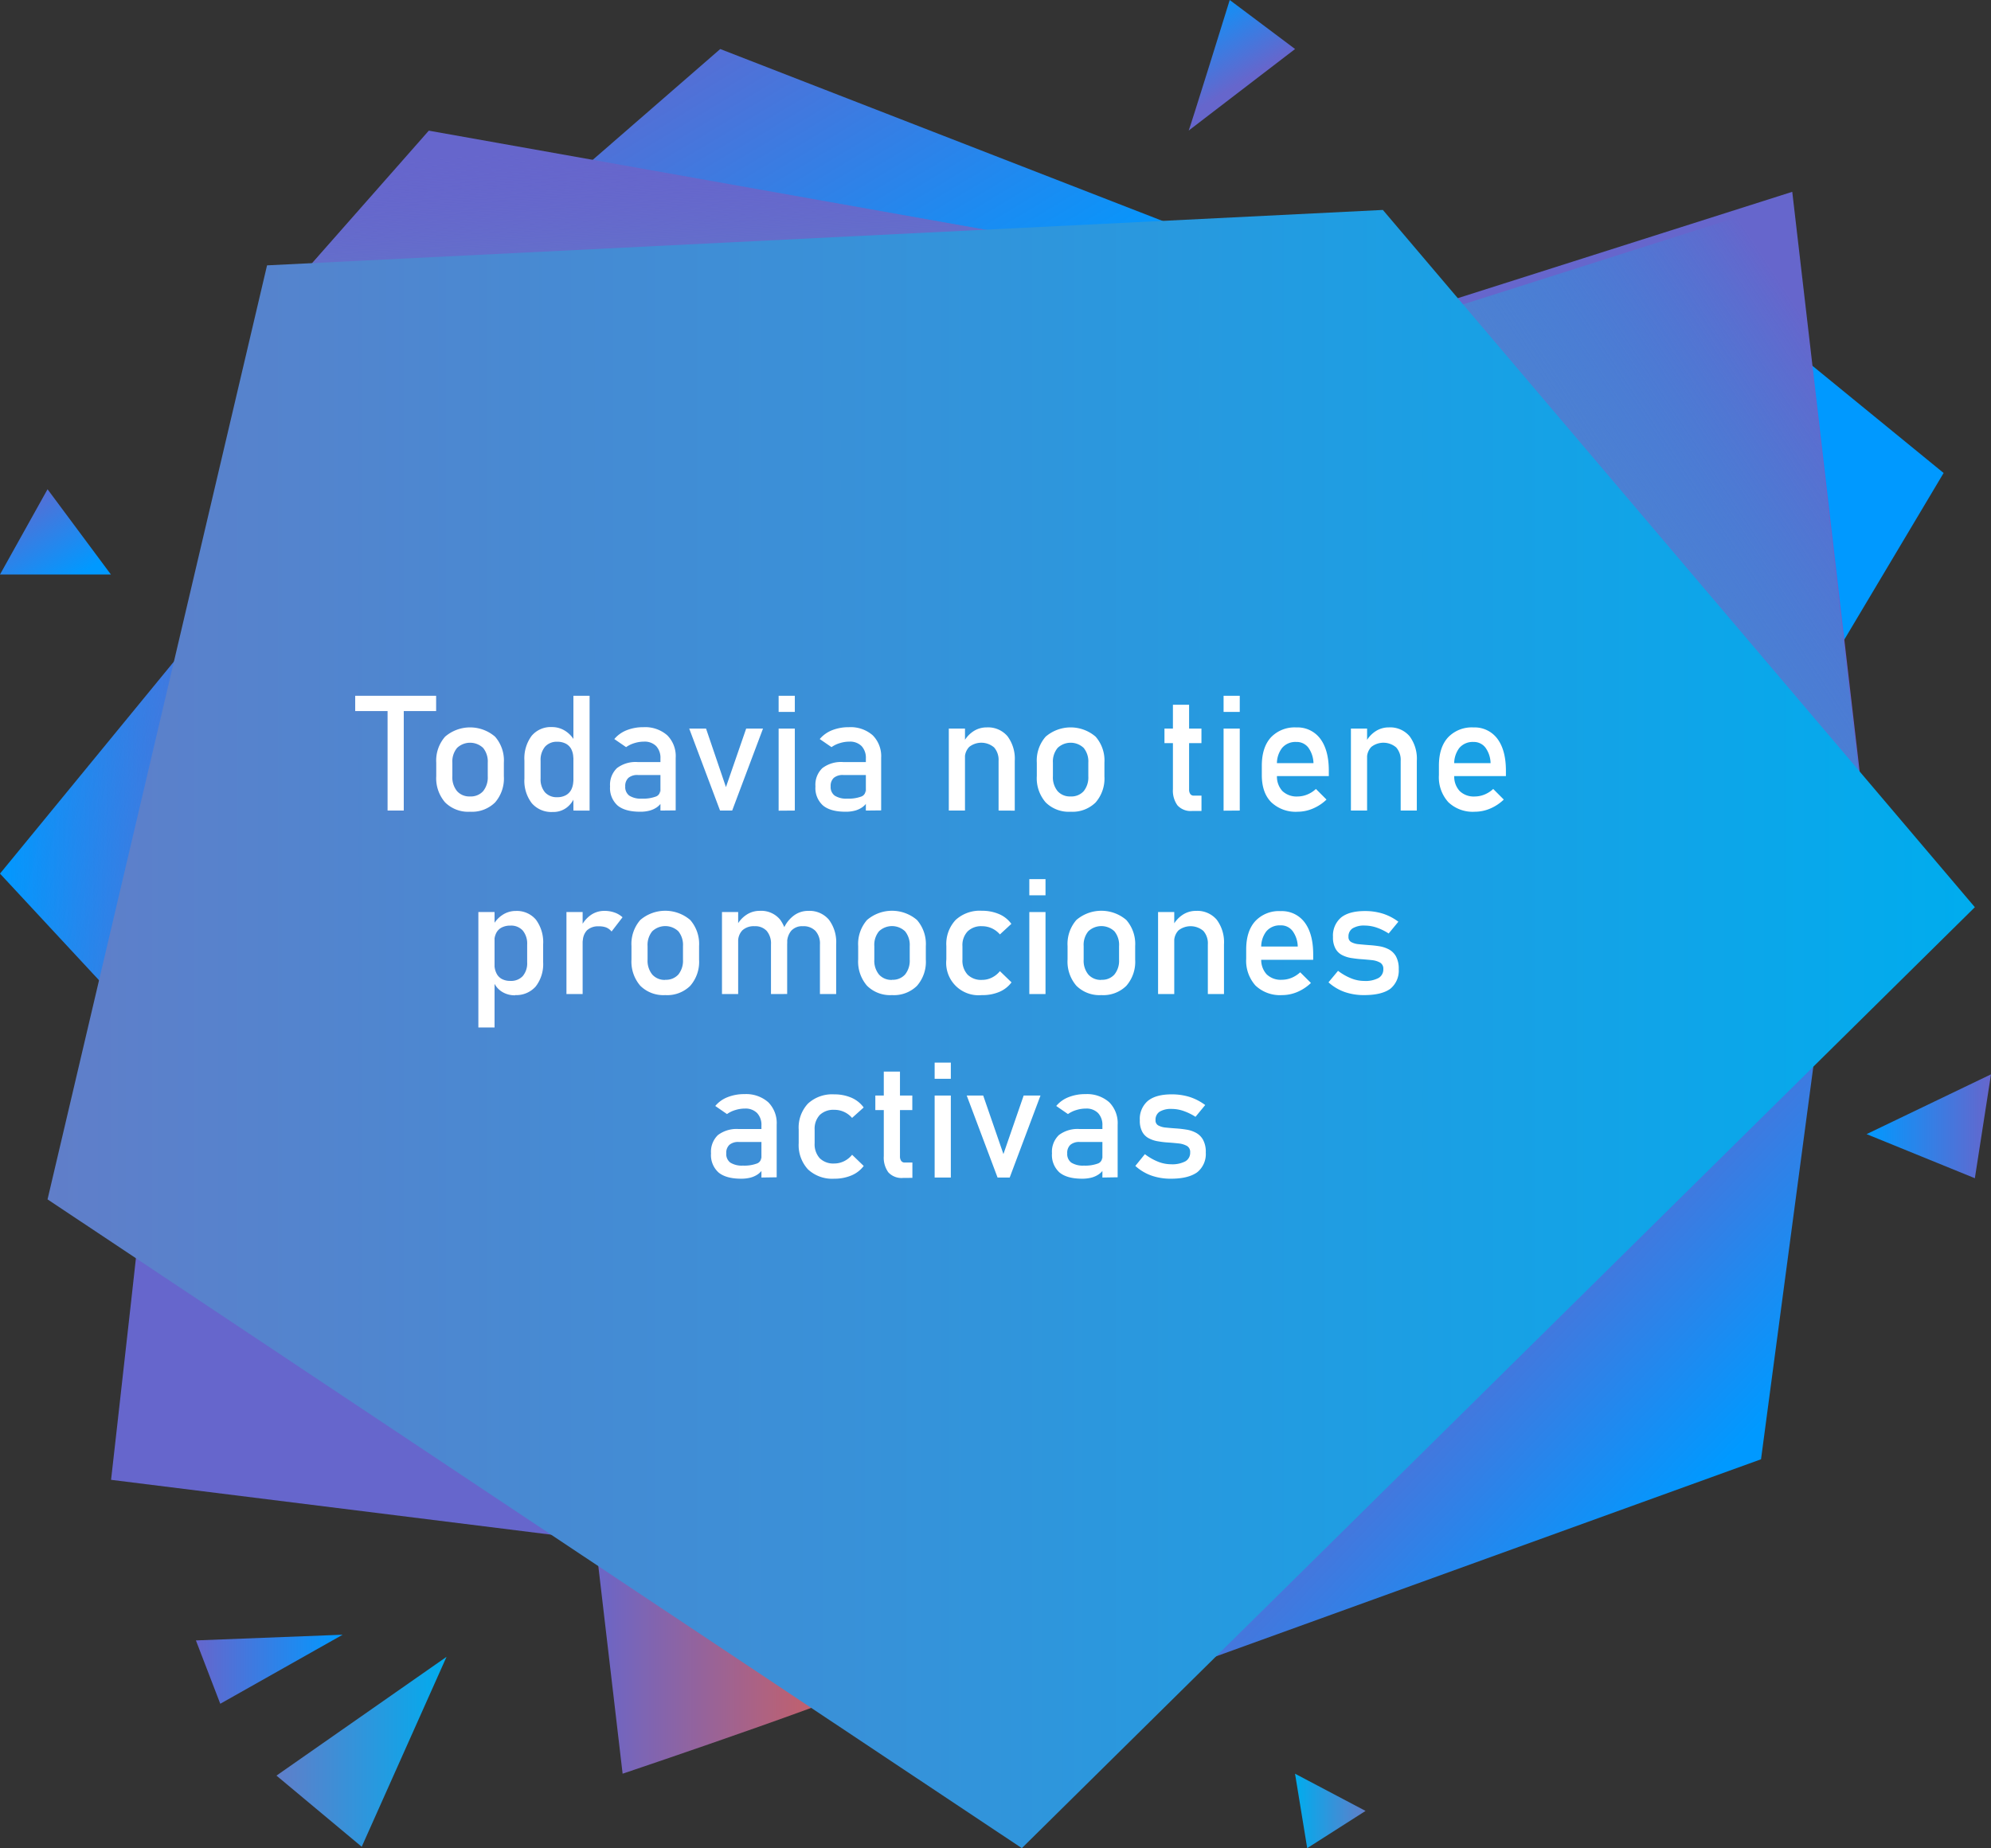 <svg xmlns="http://www.w3.org/2000/svg" xmlns:xlink="http://www.w3.org/1999/xlink" viewBox="0 0 492.08 456.88"><rect x="0" y="0" width="492.08" height="456.88" fill="#333333" stroke="none"/><defs><linearGradient id="a" x1="348.31" y1="319.37" x2="410.5" y2="378.4" gradientUnits="userSpaceOnUse"><stop offset="0" stop-color="#66c"/><stop offset="1" stop-color="#09f"/></linearGradient><linearGradient id="b" x1="161.93" y1="-2.59" x2="225.01" y2="101.78" xlink:href="#a"/><linearGradient id="c" x1="144.7" y1="399.24" x2="218.15" y2="399.24" gradientUnits="userSpaceOnUse"><stop offset="0" stop-color="#66c"/><stop offset="1" stop-color="#de5f4f"/></linearGradient><linearGradient id="d" y1="201.4" x2="54.83" y2="201.4" gradientUnits="userSpaceOnUse"><stop offset="0" stop-color="#09f"/><stop offset="1" stop-color="#66c"/></linearGradient><linearGradient id="e" x1="73.69" y1="231.8" x2="9.14" y2="226.03" gradientTransform="translate(30.29 -32.19) rotate(7.89)" gradientUnits="userSpaceOnUse"><stop offset="0" stop-color="#66c"/><stop offset="1" stop-color="#09f" stop-opacity="0"/></linearGradient><linearGradient id="f" x1="158.43" y1="90.43" x2="150.56" y2="47.93" gradientTransform="translate(30.29 -32.19) rotate(7.89)" gradientUnits="userSpaceOnUse"><stop offset="0" stop-color="#607ec9"/><stop offset="1" stop-color="#66c" stop-opacity="0"/></linearGradient><linearGradient id="g" x1="372.75" y1="142.01" x2="447.79" y2="76.4" gradientTransform="translate(30.29 -32.19) rotate(7.89)" gradientUnits="userSpaceOnUse"><stop offset="0" stop-color="#607ec9"/><stop offset="1" stop-color="#00acee" stop-opacity="0"/></linearGradient><linearGradient id="h" x1="11.75" y1="254.39" x2="488.09" y2="254.39" gradientUnits="userSpaceOnUse"><stop offset="0" stop-color="#607ec9"/><stop offset="1" stop-color="#00acee"/></linearGradient><linearGradient id="i" x1="320.07" y1="447.68" x2="337.5" y2="447.68" gradientUnits="userSpaceOnUse"><stop offset="0" stop-color="#00acee"/><stop offset="1" stop-color="#607ec9"/></linearGradient><linearGradient id="j" x1="461.33" y1="278.43" x2="492.08" y2="278.43" xlink:href="#d"/><linearGradient id="k" x1="1.48" y1="121.79" x2="15.33" y2="144.7" xlink:href="#a"/><linearGradient id="l" x1="294.26" y1="1.25" x2="306.12" y2="20.88" xlink:href="#d"/><linearGradient id="m" x1="68.33" y1="433.07" x2="110.36" y2="433.07" xlink:href="#h"/><linearGradient id="n" x1="48.42" y1="412.65" x2="84.69" y2="412.65" xlink:href="#a"/></defs><title>mensaje_sin_promociones</title><g style="isolation:isolate"><polygon points="270.94 420.18 435.24 360.75 450.98 242.57 270.94 420.18" style="fill:url(#a)"/><path d="M37.45,274.51c0,3.15-10,91.32-10,91.32l167.5,20.88Z" style="fill:#66c"/><polygon points="178.01 12.12 98.33 81.39 318.1 66.58 178.01 12.12" style="fill:url(#b)"/><polygon points="427.89 74.04 480.37 116.93 441.15 182.74 427.89 74.04" style="fill:#09f"/><path d="M144.7,360l9.18,78.48s68.85-23.17,64-23.83S144.7,360,144.7,360Z" style="fill:url(#c)"/><polygon points="35.04 253.68 0 215.97 54.83 149.13 35.04 253.68" style="fill:url(#d)"/><polygon points="75.8 66.58 105.98 32.3 272.44 61.94 75.8 66.58" style="fill:#66c"/><polygon points="347.81 77.68 442.96 47.42 461.33 205.46 347.81 77.68" style="fill:#66c"/><polygon points="35.04 253.68 0 215.97 54.83 149.13 35.04 253.68" style="mix-blend-mode:multiply;fill:url(#e)"/><polygon points="75.8 66.58 105.98 32.3 272.44 61.94 75.8 66.58" style="mix-blend-mode:multiply;fill:url(#f)"/><polygon points="347.81 79.63 442.96 49.37 461.33 207.41 347.81 79.63" style="mix-blend-mode:multiply;fill:url(#g)"/><polygon points="66 65.6 341.78 51.9 488.09 224.27 252.55 456.88 11.75 296.5 66 65.6" style="fill:url(#h)"/><polygon points="320.07 438.48 323.08 456.88 337.5 447.68 320.07 438.48" style="fill:url(#i)"/><polygon points="461.33 280.37 488.09 291.27 492.08 265.59 461.33 280.37" style="fill:url(#j)"/><polygon points="27.41 142.02 11.75 120.95 0 142.02 27.41 142.02" style="fill:url(#k)"/><path d="M293.77,32.29c0,.47,10.16-32.29,10.16-32.29l16.15,12.12Z" style="fill:url(#l)"/><polygon points="110.36 409.59 89.4 456.54 68.33 438.95 110.36 409.59" style="fill:url(#m)"/><polygon points="84.69 404.12 54.44 421.19 48.42 405.53 84.69 404.12" style="fill:url(#n)"/><path d="M87.79,175.78V172h20v3.79Zm8,24.6V174.31h4v26.07Z" style="fill:#fff"/><path d="M116.18,200.67a8.08,8.08,0,0,1-6.17-2.31,9.09,9.09,0,0,1-2.19-6.51v-3.3a8.93,8.93,0,0,1,2.19-6.44,9.46,9.46,0,0,1,12.34,0,8.92,8.92,0,0,1,2.18,6.44v3.36a9,9,0,0,1-2.18,6.47A8.13,8.13,0,0,1,116.18,200.67Zm0-3.78a4.07,4.07,0,0,0,3.23-1.31,5.41,5.41,0,0,0,1.14-3.67v-3.36a5.32,5.32,0,0,0-1.14-3.65,4.68,4.68,0,0,0-6.45,0,5.28,5.28,0,0,0-1.16,3.65v3.36a5.37,5.37,0,0,0,1.16,3.67A4.06,4.06,0,0,0,116.18,196.89Z" style="fill:#fff"/><path d="M136.62,200.73a6.39,6.39,0,0,1-5.18-2.16,9.1,9.1,0,0,1-1.83-6.08V188a9.32,9.32,0,0,1,1.79-6.1,6.15,6.15,0,0,1,5-2.16,6.05,6.05,0,0,1,3.29.94,6.86,6.86,0,0,1,2.41,2.64l-.41,4.13a4.83,4.83,0,0,0-.47-2.2,3.23,3.23,0,0,0-1.36-1.4,4.48,4.48,0,0,0-2.16-.48,3.85,3.85,0,0,0-3,1.23,5.09,5.09,0,0,0-1.09,3.46v4.41a4.93,4.93,0,0,0,1.09,3.41,3.9,3.9,0,0,0,3,1.2,4.37,4.37,0,0,0,2.16-.5,3.3,3.3,0,0,0,1.36-1.43,5,5,0,0,0,.47-2.25l.27,4.28a6,6,0,0,1-1.88,2.45A5.41,5.41,0,0,1,136.62,200.73Zm5.1-.35V172h4v28.39Z" style="fill:#fff"/><path d="M158.23,200.67c-2.48,0-4.35-.51-5.59-1.54a5.78,5.78,0,0,1-1.86-4.72,5.7,5.7,0,0,1,1.7-4.52,7.59,7.59,0,0,1,5.13-1.5h5.76l.27,3.2h-6a3.4,3.4,0,0,0-2.32.7,2.7,2.7,0,0,0-.79,2.12,2.62,2.62,0,0,0,1,2.28,5.27,5.27,0,0,0,3.1.74,8.91,8.91,0,0,0,3.4-.49,1.59,1.59,0,0,0,1.13-1.52l.41,2.85a4.53,4.53,0,0,1-1.3,1.35,5.94,5.94,0,0,1-1.79.79A8.82,8.82,0,0,1,158.23,200.67Zm5-.29V187.53a4.26,4.26,0,0,0-1.06-3.09,4,4,0,0,0-3-1.1,7.89,7.89,0,0,0-2.35.36,7,7,0,0,0-2.08,1l-2.91-2a7.71,7.71,0,0,1,3-2.16,11,11,0,0,1,4.19-.77,8.27,8.27,0,0,1,5.89,2,7.27,7.27,0,0,1,2.09,5.57v13Z" style="fill:#fff"/><path d="M179.42,194.58l5-14.47h4.16l-7.62,20.27h-3l-7.62-20.27h4.16Z" style="fill:#fff"/><path d="M192.44,176v-4h4v4Zm0,24.41V180.11h4v20.27Z" style="fill:#fff"/><path d="M209,200.67q-3.74,0-5.59-1.54a5.76,5.76,0,0,1-1.87-4.72,5.67,5.67,0,0,1,1.71-4.52,7.59,7.59,0,0,1,5.13-1.5h5.76l.27,3.2h-6a3.43,3.43,0,0,0-2.33.7,2.69,2.69,0,0,0-.78,2.12,2.62,2.62,0,0,0,1,2.28,5.27,5.27,0,0,0,3.1.74,9,9,0,0,0,3.4-.49,1.6,1.6,0,0,0,1.13-1.52l.41,2.85a4.56,4.56,0,0,1-1.31,1.35,5.88,5.88,0,0,1-1.78.79A8.88,8.88,0,0,1,209,200.67Zm5-.29V187.53a4.26,4.26,0,0,0-1.06-3.09,4,4,0,0,0-3-1.1,7.89,7.89,0,0,0-2.35.36,6.88,6.88,0,0,0-2.08,1l-2.91-2a7.74,7.74,0,0,1,3-2.16,11.08,11.08,0,0,1,4.19-.77,8.28,8.28,0,0,1,5.9,2,7.31,7.31,0,0,1,2.09,5.57v13Z" style="fill:#fff"/><path d="M234.5,200.38V180.11h4v20.27Zm12.3,0V188.1a4.68,4.68,0,0,0-1.1-3.32,4.85,4.85,0,0,0-6.15-.14,3.87,3.87,0,0,0-1.07,2.91l-.41-3.9a7.19,7.19,0,0,1,2.45-2.83,5.93,5.93,0,0,1,3.35-1A6.3,6.3,0,0,1,249,182a9.27,9.27,0,0,1,1.8,6.1v12.3Z" style="fill:#fff"/><path d="M264.61,200.67a8.08,8.08,0,0,1-6.17-2.31,9.09,9.09,0,0,1-2.19-6.51v-3.3a8.93,8.93,0,0,1,2.19-6.44,9.46,9.46,0,0,1,12.34,0,8.92,8.92,0,0,1,2.18,6.44v3.36a9,9,0,0,1-2.18,6.47A8.13,8.13,0,0,1,264.61,200.67Zm0-3.78a4.07,4.07,0,0,0,3.23-1.31,5.41,5.41,0,0,0,1.14-3.67v-3.36a5.32,5.32,0,0,0-1.14-3.65,4.68,4.68,0,0,0-6.45,0,5.28,5.28,0,0,0-1.16,3.65v3.36a5.37,5.37,0,0,0,1.16,3.67A4.06,4.06,0,0,0,264.61,196.89Z" style="fill:#fff"/><path d="M287.8,183.71v-3.6h9.14v3.6Zm6.84,16.77a4.39,4.39,0,0,1-3.63-1.39,6.23,6.23,0,0,1-1.12-4V174.22h4v20.93a1.87,1.87,0,0,0,.29,1.13,1,1,0,0,0,.86.41h1.91v3.79Z" style="fill:#fff"/><path d="M302.41,176v-4h4v4Zm0,24.41V180.11h4v20.27Z" style="fill:#fff"/><path d="M320.74,200.67a8.77,8.77,0,0,1-6.56-2.36q-2.32-2.35-2.32-6.72v-2.28q0-4.53,2.23-7a8.07,8.07,0,0,1,6.3-2.48,7,7,0,0,1,5.93,2.81q2.1,2.82,2.1,7.89v1.33H314.75v-3.2h9.88a6.91,6.91,0,0,0-1.28-3.85,3.61,3.61,0,0,0-3-1.39,4.3,4.3,0,0,0-3.49,1.49,6.3,6.3,0,0,0-1.25,4.2v2.57a5.27,5.27,0,0,0,1.33,3.87,5.08,5.08,0,0,0,3.76,1.35,6.36,6.36,0,0,0,2.4-.49,6.82,6.82,0,0,0,2.13-1.37l2.62,2.62a10.92,10.92,0,0,1-3.38,2.23A9.59,9.59,0,0,1,320.74,200.67Z" style="fill:#fff"/><path d="M333.88,200.38V180.11h4v20.27Zm12.3,0V188.1a4.64,4.64,0,0,0-1.1-3.32,4.85,4.85,0,0,0-6.15-.14,3.87,3.87,0,0,0-1.06,2.91l-.41-3.9a7.11,7.11,0,0,1,2.45-2.83,5.9,5.9,0,0,1,3.34-1,6.29,6.29,0,0,1,5.11,2.16,9.27,9.27,0,0,1,1.81,6.1v12.3Z" style="fill:#fff"/><path d="M364.52,200.67a8.74,8.74,0,0,1-6.56-2.36,9.16,9.16,0,0,1-2.33-6.72v-2.28q0-4.53,2.24-7a8.06,8.06,0,0,1,6.3-2.48,7,7,0,0,1,5.92,2.81q2.1,2.82,2.1,7.89v1.33H358.52v-3.2h9.88a6.75,6.75,0,0,0-1.28-3.85,3.59,3.59,0,0,0-2.95-1.39,4.32,4.32,0,0,0-3.5,1.49,6.36,6.36,0,0,0-1.25,4.2v2.57a5.27,5.27,0,0,0,1.34,3.87,5,5,0,0,0,3.76,1.35,6.44,6.44,0,0,0,2.4-.49,7.06,7.06,0,0,0,2.13-1.37l2.61,2.62a10.88,10.88,0,0,1-3.37,2.23A9.59,9.59,0,0,1,364.52,200.67Z" style="fill:#fff"/><path d="M118.23,254V225.47h4V254Zm9.08-7.95a5.9,5.9,0,0,1-3.3-.91,5.27,5.27,0,0,1-2.07-2.56l.27-4.24a4.93,4.93,0,0,0,.47,2.23A3.17,3.17,0,0,0,124,242a4.35,4.35,0,0,0,2.15.49,3.9,3.9,0,0,0,3.06-1.2,4.89,4.89,0,0,0,1.08-3.39v-4.39a5.07,5.07,0,0,0-1.08-3.46,3.86,3.86,0,0,0-3.06-1.23,4.58,4.58,0,0,0-2.15.47,3.11,3.11,0,0,0-1.36,1.37,4.68,4.68,0,0,0-.47,2.18l-.41-3.9a6.94,6.94,0,0,1,2.4-2.74,5.88,5.88,0,0,1,3.3-1,6.15,6.15,0,0,1,5,2.16,9.38,9.38,0,0,1,1.78,6.1v4.41a9,9,0,0,1-1.84,6A6.41,6.41,0,0,1,127.31,246Z" style="fill:#fff"/><path d="M140,245.74V225.47h4v20.27Zm11.15-15.46a3.35,3.35,0,0,0-1.33-1A4.81,4.81,0,0,0,148,229a4,4,0,0,0-2.94,1,3.92,3.92,0,0,0-1,2.9l-.41-3.9a7.43,7.43,0,0,1,2.41-2.82,5.8,5.8,0,0,1,3.29-1,7.34,7.34,0,0,1,2.51.4,5.69,5.69,0,0,1,2,1.18Z" style="fill:#fff"/><path d="M164.42,246a8.1,8.1,0,0,1-6.17-2.31,9.13,9.13,0,0,1-2.18-6.51v-3.3a9,9,0,0,1,2.18-6.45,9.49,9.49,0,0,1,12.34,0,9,9,0,0,1,2.19,6.45v3.36a9,9,0,0,1-2.19,6.47A8.1,8.1,0,0,1,164.42,246Zm0-3.79a4.08,4.08,0,0,0,3.24-1.3,5.43,5.43,0,0,0,1.14-3.67v-3.36a5.32,5.32,0,0,0-1.14-3.65,4.69,4.69,0,0,0-6.46,0,5.32,5.32,0,0,0-1.15,3.65v3.36a5.43,5.43,0,0,0,1.15,3.67A4.07,4.07,0,0,0,164.42,242.24Z" style="fill:#fff"/><path d="M178.44,245.74V225.47h4v20.27Zm12.11,0V233.46a4.81,4.81,0,0,0-1.05-3.32,3.83,3.83,0,0,0-3-1.17,4.16,4.16,0,0,0-3,1,3.87,3.87,0,0,0-1.06,2.91L182,229a7.11,7.11,0,0,1,2.45-2.83,5.91,5.91,0,0,1,3.35-1,6.05,6.05,0,0,1,5,2.16,9.43,9.43,0,0,1,1.75,6.1v12.3Zm12.1,0V233.46a4.64,4.64,0,0,0-1.1-3.32,4.09,4.09,0,0,0-3.13-1.17,3.62,3.62,0,0,0-2.87,1.13,4.61,4.61,0,0,0-1,3.2l-.8-3.9a7.86,7.86,0,0,1,2.54-3.13,5.87,5.87,0,0,1,3.46-1.09,6.27,6.27,0,0,1,5.1,2.16,9.21,9.21,0,0,1,1.81,6.1v12.3Z" style="fill:#fff"/><path d="M220.46,246a8.1,8.1,0,0,1-6.17-2.31,9.09,9.09,0,0,1-2.19-6.51v-3.3a9,9,0,0,1,2.19-6.45,9.49,9.49,0,0,1,12.34,0,9,9,0,0,1,2.19,6.45v3.36a9,9,0,0,1-2.19,6.47A8.11,8.11,0,0,1,220.46,246Zm0-3.79a4.06,4.06,0,0,0,3.23-1.3,5.43,5.43,0,0,0,1.15-3.67v-3.36a5.32,5.32,0,0,0-1.15-3.65,4.68,4.68,0,0,0-6.45,0,5.27,5.27,0,0,0-1.15,3.65v3.36a5.38,5.38,0,0,0,1.15,3.67A4.07,4.07,0,0,0,220.46,242.24Z" style="fill:#fff"/><path d="M242.66,246a8,8,0,0,1-8.77-8.8v-3.34a8.68,8.68,0,0,1,2.3-6.44,8.82,8.82,0,0,1,6.47-2.27,10.61,10.61,0,0,1,4.3.84,7.28,7.28,0,0,1,3,2.4L247.13,231a5.88,5.88,0,0,0-2-1.51,5.76,5.76,0,0,0-2.42-.52,4.76,4.76,0,0,0-3.57,1.29,4.94,4.94,0,0,0-1.27,3.63v3.34a5.11,5.11,0,0,0,1.27,3.71,4.73,4.73,0,0,0,3.57,1.3,5.37,5.37,0,0,0,2.42-.56,5.89,5.89,0,0,0,2-1.6l2.87,2.77A7.31,7.31,0,0,1,247,245.2,10.59,10.59,0,0,1,242.66,246Z" style="fill:#fff"/><path d="M254.4,221.33v-4h4v4Zm0,24.41V225.47h4v20.27Z" style="fill:#fff"/><path d="M272.2,246a8.1,8.1,0,0,1-6.17-2.31,9.13,9.13,0,0,1-2.18-6.51v-3.3a9,9,0,0,1,2.18-6.45,9.49,9.49,0,0,1,12.34,0,9,9,0,0,1,2.19,6.45v3.36a9,9,0,0,1-2.19,6.47A8.1,8.1,0,0,1,272.2,246Zm0-3.79a4,4,0,0,0,3.23-1.3,5.38,5.38,0,0,0,1.15-3.67v-3.36a5.27,5.27,0,0,0-1.15-3.65,4.68,4.68,0,0,0-6.45,0,5.27,5.27,0,0,0-1.15,3.65v3.36a5.38,5.38,0,0,0,1.15,3.67A4.07,4.07,0,0,0,272.2,242.24Z" style="fill:#fff"/><path d="M286.22,245.74V225.47h4v20.27Zm12.3,0V233.46a4.64,4.64,0,0,0-1.1-3.32,4.85,4.85,0,0,0-6.15-.14,3.87,3.87,0,0,0-1.06,2.91l-.41-3.9a7.11,7.11,0,0,1,2.45-2.83,5.88,5.88,0,0,1,3.34-1,6.29,6.29,0,0,1,5.11,2.16,9.27,9.27,0,0,1,1.81,6.1v12.3Z" style="fill:#fff"/><path d="M316.86,246a8.78,8.78,0,0,1-6.56-2.36A9.16,9.16,0,0,1,308,237v-2.28q0-4.53,2.24-7a8,8,0,0,1,6.29-2.48,7,7,0,0,1,5.93,2.81q2.1,2.82,2.1,7.89v1.33H310.86V234h9.88a6.73,6.73,0,0,0-1.28-3.85,3.57,3.57,0,0,0-3-1.39,4.32,4.32,0,0,0-3.49,1.49,6.33,6.33,0,0,0-1.25,4.19V237a5.27,5.27,0,0,0,1.34,3.87,5,5,0,0,0,3.76,1.34,6.42,6.42,0,0,0,2.4-.48,7.26,7.26,0,0,0,2.13-1.37L324,243a11.05,11.05,0,0,1-3.37,2.23A9.59,9.59,0,0,1,316.86,246Z" style="fill:#fff"/><path d="M337.16,246a14.33,14.33,0,0,1-4.89-.79,11.81,11.81,0,0,1-3.93-2.37L330.7,240a13.75,13.75,0,0,0,3.27,1.87,8.71,8.71,0,0,0,3.19.63,6.84,6.84,0,0,0,3.55-.73,2.43,2.43,0,0,0,1.18-2.2,1.72,1.72,0,0,0-.79-1.6,5.33,5.33,0,0,0-2.07-.62c-.86-.09-1.77-.17-2.75-.24-.82-.06-1.63-.17-2.44-.3a7.41,7.41,0,0,1-2.2-.74,3.89,3.89,0,0,1-1.59-1.6,5.69,5.69,0,0,1-.6-2.83,5.87,5.87,0,0,1,2-4.82q2-1.6,5.88-1.6a14.64,14.64,0,0,1,4.43.64,12.92,12.92,0,0,1,3.85,2l-2.4,2.91a13.38,13.38,0,0,0-3-1.47,9.27,9.27,0,0,0-2.88-.49,5.39,5.39,0,0,0-3.05.7,2.35,2.35,0,0,0-1,2.07,1.38,1.38,0,0,0,.7,1.32,4.72,4.72,0,0,0,1.86.52c.76.08,1.59.15,2.48.22a25.34,25.34,0,0,1,2.56.28,7.62,7.62,0,0,1,2.4.79,4.43,4.43,0,0,1,1.75,1.74,6.29,6.29,0,0,1,.67,3.14,5.77,5.77,0,0,1-2.12,4.88Q341.42,246,337.16,246Z" style="fill:#fff"/><path d="M183.19,291.39c-2.49,0-4.35-.51-5.6-1.54a5.79,5.79,0,0,1-1.86-4.73,5.7,5.7,0,0,1,1.71-4.52,7.63,7.63,0,0,1,5.12-1.49h5.76l.28,3.2h-6a3.35,3.35,0,0,0-2.32.7,2.67,2.67,0,0,0-.78,2.11,2.63,2.63,0,0,0,1,2.29,5.38,5.38,0,0,0,3.11.74,8.85,8.85,0,0,0,3.39-.49,1.6,1.6,0,0,0,1.14-1.52l.41,2.85a4.69,4.69,0,0,1-1.31,1.35,5.94,5.94,0,0,1-1.79.79A9.26,9.26,0,0,1,183.19,291.39Zm5-.29V278.25a4.25,4.25,0,0,0-1.07-3.09,4,4,0,0,0-3-1.11,8,8,0,0,0-2.36.36,6.9,6.9,0,0,0-2.08,1l-2.9-2a7.41,7.41,0,0,1,3-2.16,11,11,0,0,1,4.19-.77,8.29,8.29,0,0,1,5.9,2,7.3,7.3,0,0,1,2.09,5.56v13Z" style="fill:#fff"/><path d="M206.17,291.39a8.74,8.74,0,0,1-6.47-2.3,8.83,8.83,0,0,1-2.3-6.5v-3.34a8.67,8.67,0,0,1,2.3-6.44,8.81,8.81,0,0,1,6.47-2.27,10.53,10.53,0,0,1,4.29.84,7.31,7.31,0,0,1,3,2.4l-2.87,2.58a5.73,5.73,0,0,0-4.41-2,4.84,4.84,0,0,0-3.58,1.28,5,5,0,0,0-1.26,3.64v3.34a5.15,5.15,0,0,0,1.26,3.71,4.77,4.77,0,0,0,3.58,1.3,5.54,5.54,0,0,0,2.42-.56,5.89,5.89,0,0,0,2-1.6l2.87,2.77a7.34,7.34,0,0,1-3.06,2.35A10.75,10.75,0,0,1,206.17,291.39Z" style="fill:#fff"/><path d="M216.34,274.42v-3.59h9.14v3.59Zm6.84,16.78a4.42,4.42,0,0,1-3.63-1.39,6.17,6.17,0,0,1-1.12-4v-20.9h4v20.94a1.89,1.89,0,0,0,.3,1.13,1,1,0,0,0,.86.41h1.91v3.79Z" style="fill:#fff"/><path d="M231,266.69v-4h4v4Zm0,24.41V270.83h4V291.1Z" style="fill:#fff"/><path d="M248,285.3l5-14.47h4.16l-7.61,20.27h-3l-7.62-20.27H243Z" style="fill:#fff"/><path d="M267.46,291.39c-2.49,0-4.35-.51-5.6-1.54a5.79,5.79,0,0,1-1.86-4.73,5.7,5.7,0,0,1,1.71-4.52,7.61,7.61,0,0,1,5.12-1.49h5.76l.28,3.2h-6a3.35,3.35,0,0,0-2.32.7,2.67,2.67,0,0,0-.78,2.11,2.63,2.63,0,0,0,1,2.29,5.38,5.38,0,0,0,3.11.74,9,9,0,0,0,3.4-.49,1.6,1.6,0,0,0,1.13-1.52l.41,2.85a4.69,4.69,0,0,1-1.31,1.35,5.94,5.94,0,0,1-1.79.79A9.26,9.26,0,0,1,267.46,291.39Zm5-.29V278.25a4.25,4.25,0,0,0-1.07-3.09,4,4,0,0,0-3-1.11,8,8,0,0,0-2.36.36,6.9,6.9,0,0,0-2.08,1l-2.9-2a7.48,7.48,0,0,1,3-2.16,11,11,0,0,1,4.19-.77,8.29,8.29,0,0,1,5.9,2,7.3,7.3,0,0,1,2.09,5.56v13Z" style="fill:#fff"/><path d="M289.42,291.39a14.33,14.33,0,0,1-4.89-.79,11.81,11.81,0,0,1-3.93-2.37l2.36-2.91a13.75,13.75,0,0,0,3.27,1.87,8.75,8.75,0,0,0,3.19.63,6.94,6.94,0,0,0,3.55-.73,2.41,2.41,0,0,0,1.18-2.2,1.69,1.69,0,0,0-.79-1.6,5.33,5.33,0,0,0-2.07-.62c-.85-.09-1.77-.18-2.74-.24s-1.64-.17-2.44-.3a7.12,7.12,0,0,1-2.21-.75,3.87,3.87,0,0,1-1.59-1.59,5.69,5.69,0,0,1-.6-2.83,5.85,5.85,0,0,1,2-4.82q2-1.61,5.88-1.6a14.64,14.64,0,0,1,4.43.64,13.13,13.13,0,0,1,3.85,2l-2.4,2.91a13.76,13.76,0,0,0-3-1.46,9,9,0,0,0-2.88-.49,5.42,5.42,0,0,0-3,.69,2.36,2.36,0,0,0-1,2.08,1.39,1.39,0,0,0,.7,1.32,4.72,4.72,0,0,0,1.86.52c.77.08,1.59.15,2.48.21s1.7.15,2.56.29a7.37,7.37,0,0,1,2.4.79,4.37,4.37,0,0,1,1.75,1.74,6.18,6.18,0,0,1,.67,3.14,5.77,5.77,0,0,1-2.12,4.88Q293.68,291.39,289.42,291.39Z" style="fill:#fff"/></g></svg>